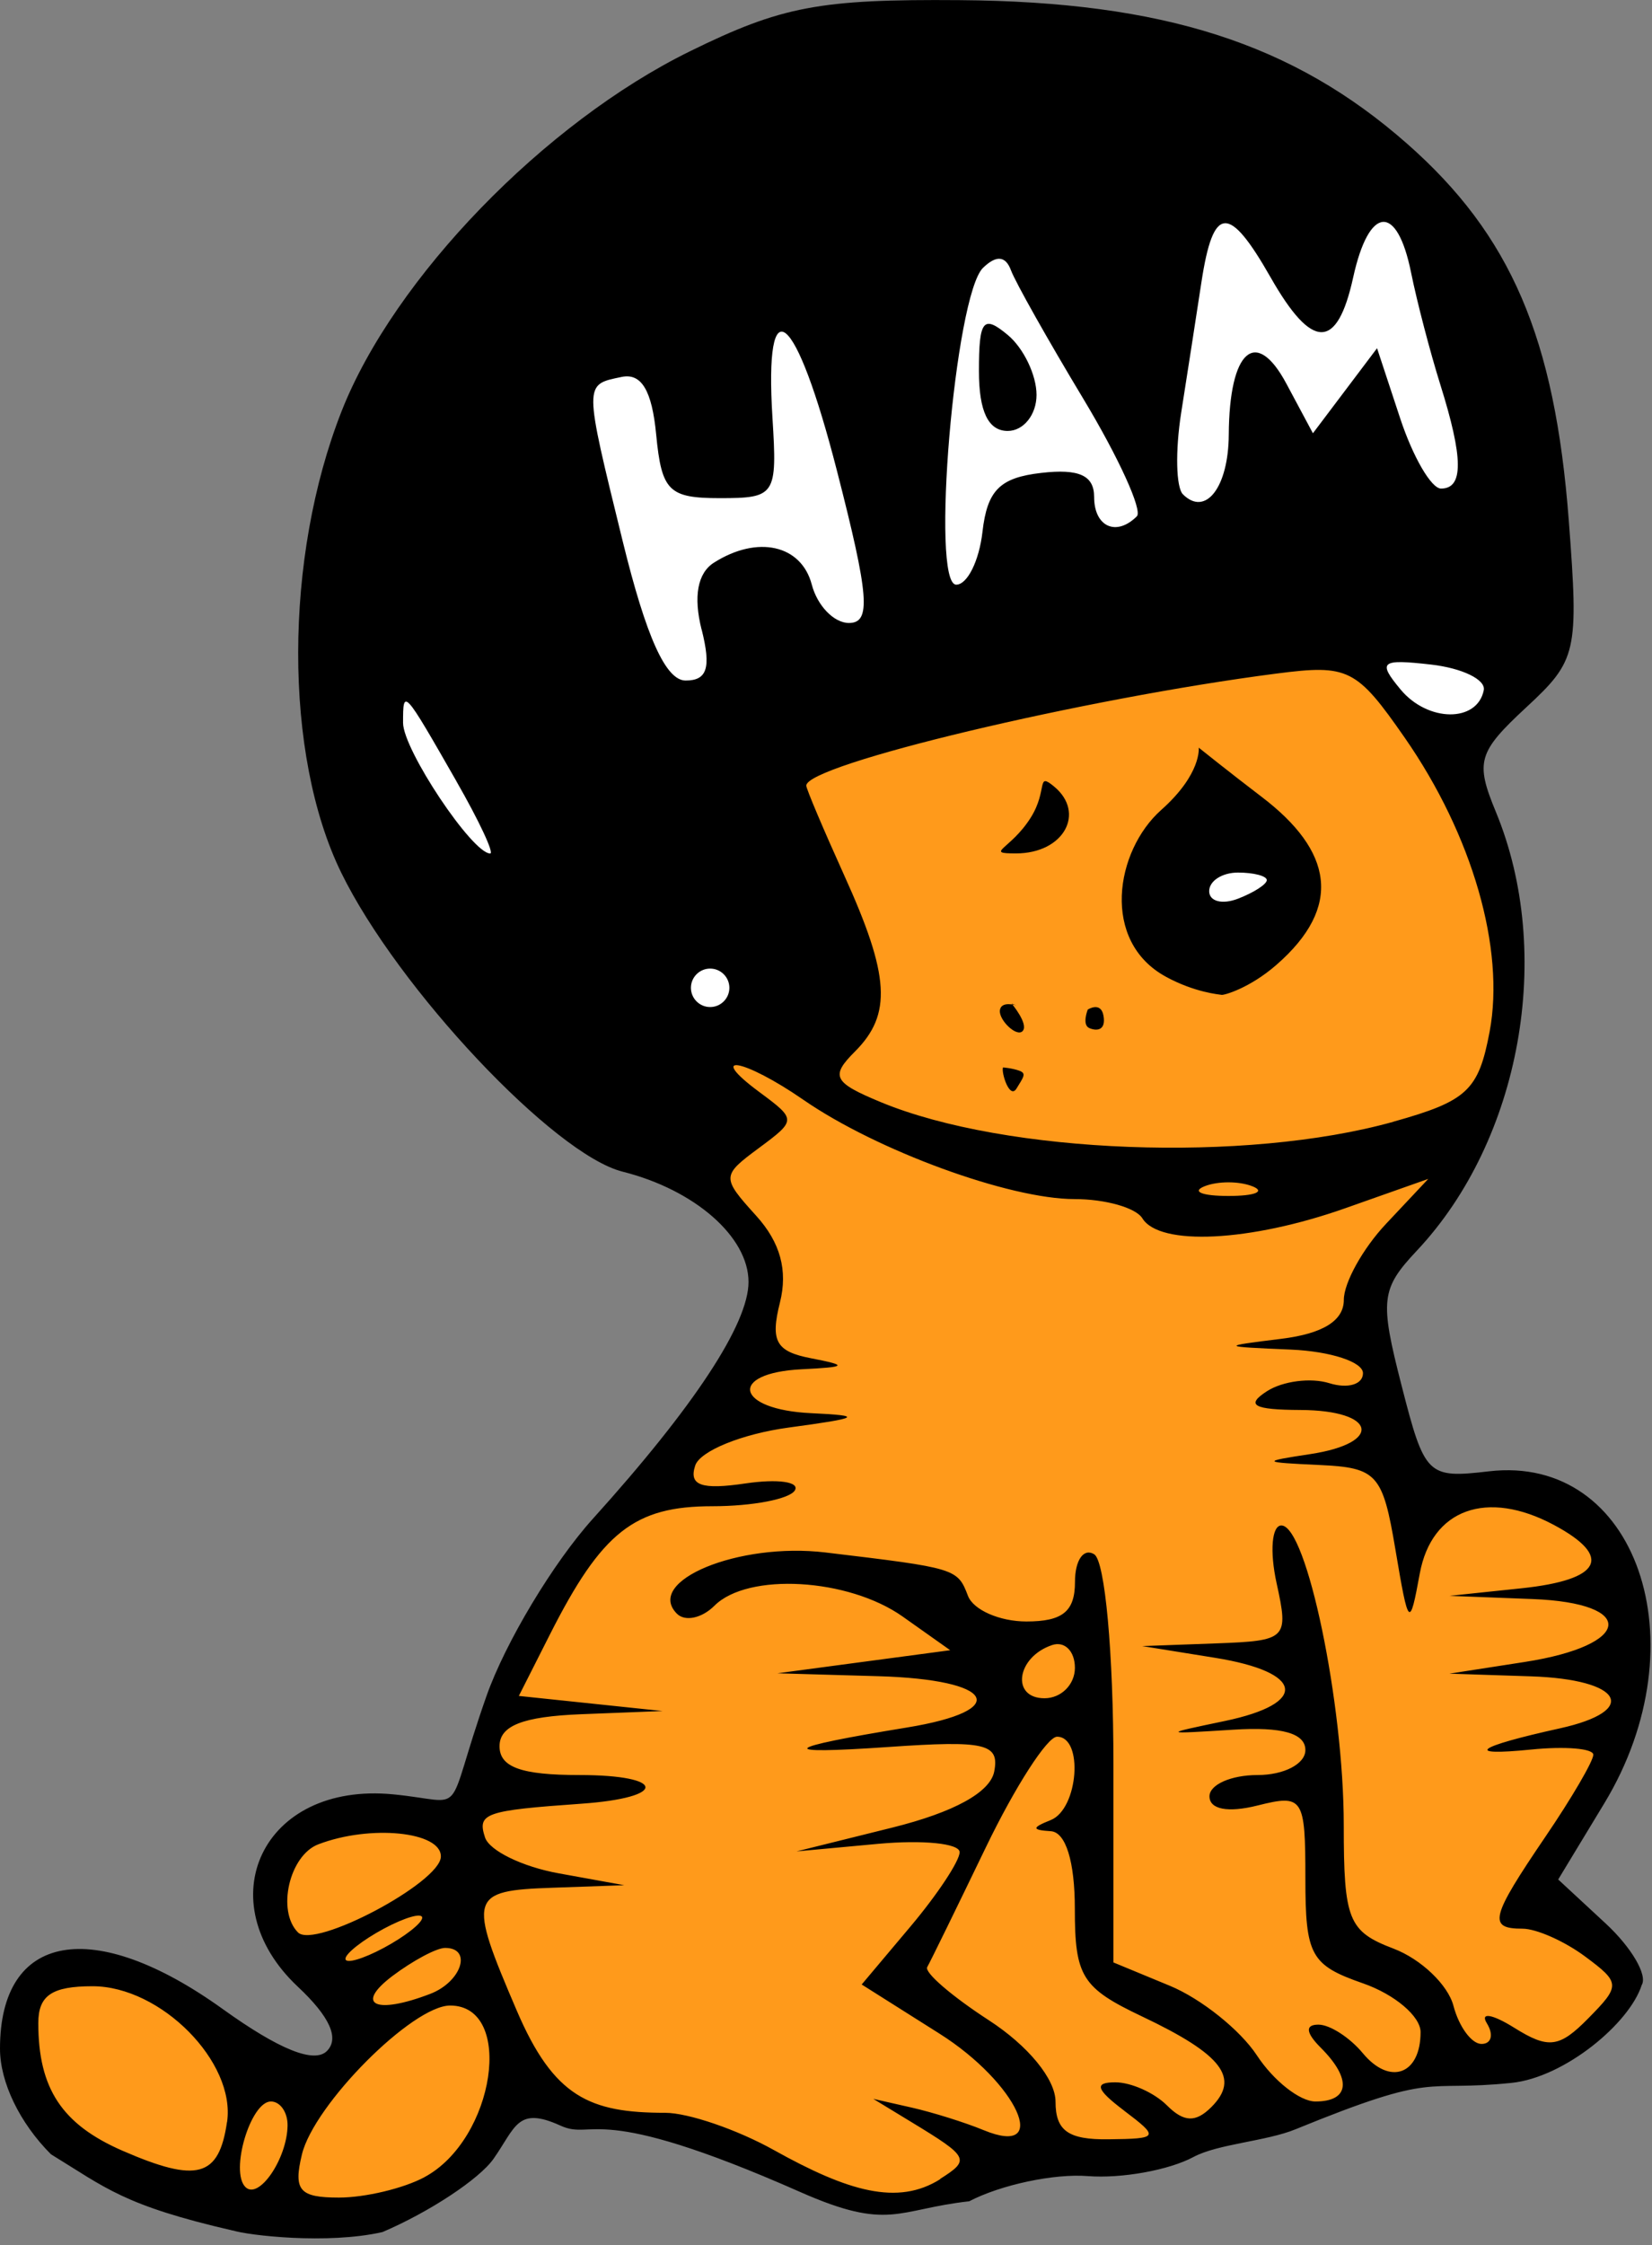 <?xml version="1.0" encoding="UTF-8" standalone="no"?>
<svg
   xmlns:dc="http://purl.org/dc/elements/1.1/"
   xmlns:cc="http://creativecommons.org/ns#"
   xmlns:rdf="http://www.w3.org/1999/02/22-rdf-syntax-ns#"
   xmlns:svg="http://www.w3.org/2000/svg"
   xmlns="http://www.w3.org/2000/svg"
   xmlns:sodipodi="http://sodipodi.sourceforge.net/DTD/sodipodi-0.dtd"
   xmlns:inkscape="http://www.inkscape.org/namespaces/inkscape"
   width="22.772mm"
   height="30.934mm"
   viewBox="0 0 22.772 30.934"
   version="1.1"
   id="svg8"
   sodipodi:docname="hamhalmatandpappy.svg"
   inkscape:version="1.0 (4035a4fb49, 2020-05-01)">
  <rect x="0" y="0" width="22.772" height="30.934" fill="#808080" stroke="none"/>
  <defs
     id="defs2" />
  <sodipodi:namedview
     fit-margin-bottom="0"
     fit-margin-right="0"
     fit-margin-left="0"
     fit-margin-top="0"
     id="base"
     pagecolor="#ffffff"
     bordercolor="#666666"
     borderopacity="1.0"
     inkscape:pageopacity="0.0"
     inkscape:pageshadow="2"
     inkscape:zoom="2.0608775"
     inkscape:cx="-79.329701"
     inkscape:cy="-3.9390814"
     inkscape:document-units="mm"
     inkscape:current-layer="layer1"
     inkscape:document-rotation="0"
     showgrid="false"
     inkscape:window-width="1898"
     inkscape:window-height="1034"
     inkscape:window-x="10"
     inkscape:window-y="34"
     inkscape:window-maximized="0" />
  <g
     transform="translate(-90.62,-168.095)"
     inkscape:label="Layer 1"
     inkscape:groupmode="layer"
     id="layer1">
    <g
       id="g2303">
      <path
         id="path965"
         d="m 93.239,198.325 -1.658,-0.64 -0.72,-0.841 0.213,-1.418 1.052,-0.113 1.856,0.963 1.126,0.327 0.38,-0.479 -1.195,-1.669 0.34,-1.077 c 0,0 1.933,-0.299 1.996,-0.299 0.063,0 0.453,-0.126 0.453,-0.126 l 0.793,-2.186 1.516,-2.24 1.399,-1.588 0.434,-1.221 -0.808,-1.574 -0.251,-1.732 1.201,-0.526 -0.284,-3.485 8.346,-1.747 0.176,0.9 1.037,1.248 c 0,0 0.687,1.718 0.692,1.907 0.005,0.189 -0.088,1.925 -0.088,1.925 l -0.788,2.047 -0.897,0.945 0.042,1.661 0.551,1.305 1.314,-0.049 1.177,0.767 0.525,1.767 -0.419,1.191 -1.018,1.681 1.373,1.332 -0.092,0.299 -1.117,0.921 -1.172,0.155 -1.855,0.456 c 0,0 -2.317,0.68 -2.427,0.695 -0.111,0.015 -1.894,0.336 -1.894,0.336 0,0 -1.438,0.435 -1.517,0.416 -0.079,-0.019 -2.965,-1.016 -2.965,-1.016 l -1.665,-0.337 c 0,0 -0.861,-0.62 -1,-0.119 -0.139,0.501 -0.517,1.098 -0.924,1.236 -0.407,0.139 -1.42,0.594 -1.959,0.477 -0.539,-0.117 -1.281,-0.471 -1.281,-0.471 z"
         style="fill:#ff9a1b;fill-opacity:1;stroke:#000000;stroke-width:0.423;stroke-linecap:round;stroke-opacity:0" />
      <path
         id="path967"
         d="m 107.153,179.616 -0.013,1.084 c 0,0 0.924,0.17 0.97,0.073 0.046,-0.097 -0.062,-1.064 -0.062,-1.064 z"
         style="fill:#ffffff;fill-opacity:1;stroke:#000000;stroke-width:0.423;stroke-linecap:round;stroke-opacity:0" />
      <path
         id="path969"
         d="m 100.552,183.659 -0.294,-0.885 0.992,-0.743 -0.769,-3.371 5.656,-1.967 3.176,-0.181 0.558,1.314 1,0.614 0.384,-0.787 0.143,-1.577 -0.135,-3.285 -1.607,-2.16 -9.319,0.602 -4.318,3.603 -0.596,3.483 2.666,3.349 z"
         style="fill:#ffffff;fill-opacity:1;stroke:#000000;stroke-width:0.423;stroke-linecap:round;stroke-opacity:0" />
      <path
         sodipodi:nodetypes="ccsssssssssssscsssssssscscsssscssscccssssssssssccsscssscssssscccssssssssscsssssssssssssssscssssscsscsssssssccsscsssssscscssssscssssssssssssssssscccsssssscssssssscssscsscssssssssscccssssssscsssssscsscsscsssssssssssssscssssssssssssssssssssscssscsssssssssscscssscsccscssscssccssssscsscccss"
         id="path853"
         d="m 93.831,198.83 c -1.51,-0.348 -1.751,-0.588 -2.509,-1.052 -0.431,-0.431 -0.702,-0.993 -0.702,-1.455 0,-1.6 1.285,-1.828 3.07,-0.546 0.778,0.559 1.261,0.753 1.436,0.579 0.175,-0.175 0.04,-0.474 -0.402,-0.888 -1.243,-1.168 -0.499,-2.825 1.316,-2.649 1.057,0.102 0.681,0.366 1.285,-1.352 0.262,-0.744 0.925,-1.845 1.469,-2.447 1.396,-1.546 2.144,-2.684 2.144,-3.261 0,-0.622 -0.741,-1.27 -1.736,-1.52 -0.946,-0.237 -3.099,-2.525 -3.879,-4.121 -0.793,-1.623 -0.79,-4.338 0.007,-6.36 0.722,-1.832 2.795,-3.972 4.802,-4.957 1.262,-0.62 1.784,-0.719 3.717,-0.704 2.804,0.021 4.597,0.596 6.166,1.977 1.432,1.26 2.038,2.674 2.23,5.194 0.138,1.817 0.113,1.926 -0.588,2.575 -0.664,0.616 -0.703,0.748 -0.418,1.437 0.808,1.951 0.347,4.519 -1.086,6.045 -0.499,0.531 -0.516,0.68 -0.213,1.861 0.319,1.245 0.356,1.281 1.205,1.182 2.032,-0.237 2.933,2.356 1.59,4.574 l -0.636,1.05 0.652,0.604 c 0.359,0.332 0.583,0.716 0.499,0.851 -0.168,0.528 -1.063,1.273 -1.796,1.348 -1.25,0.128 -0.989,-0.173 -2.976,0.639 -0.405,0.166 -1.07,0.201 -1.407,0.382 -0.337,0.181 -0.992,0.299 -1.455,0.263 -0.463,-0.037 -1.199,0.119 -1.636,0.347 -1.003,0.112 -1.099,0.416 -2.332,-0.129 -2.862,-1.264 -2.833,-0.7 -3.301,-0.913 -0.597,-0.272 -0.617,0.02 -0.924,0.457 -0.196,0.279 -0.884,0.733 -1.53,1.009 -0.764,0.174 -1.855,0.045 -2.064,-0.022 z m 0.753,-1.448 c 0.002,-0.182 -0.101,-0.331 -0.23,-0.331 -0.28,0 -0.567,0.964 -0.351,1.179 0.183,0.183 0.575,-0.389 0.581,-0.849 z m 1.886,0.712 c 0.972,-0.52 1.249,-2.365 0.355,-2.365 -0.519,0 -1.876,1.362 -2.043,2.051 -0.12,0.496 -0.035,0.595 0.51,0.595 0.36,0 0.89,-0.126 1.179,-0.281 z m 7.106,0.026 c 0.421,-0.266 0.404,-0.301 -0.389,-0.783 l -0.529,-0.322 0.529,0.12 c 0.291,0.066 0.738,0.206 0.992,0.311 0.94,0.387 0.464,-0.653 -0.609,-1.33 l -1.072,-0.677 0.675,-0.802 c 0.371,-0.441 0.675,-0.901 0.675,-1.021 0,-0.121 -0.506,-0.172 -1.124,-0.115 l -1.124,0.104 1.32,-0.328 c 0.851,-0.212 1.35,-0.486 1.405,-0.773 0.074,-0.384 -0.122,-0.43 -1.452,-0.338 -1.58,0.109 -1.494,0.017 0.249,-0.268 1.45,-0.237 1.212,-0.661 -0.397,-0.707 l -1.389,-0.04 1.191,-0.159 1.191,-0.159 -0.654,-0.463 c -0.75,-0.531 -2.135,-0.611 -2.596,-0.15 -0.172,0.172 -0.404,0.222 -0.516,0.111 -0.451,-0.451 0.851,-0.988 2.046,-0.845 1.806,0.216 1.82,0.22 1.965,0.598 0.074,0.194 0.437,0.353 0.805,0.353 0.5,0 0.67,-0.138 0.67,-0.545 0,-0.3 0.119,-0.471 0.265,-0.381 0.149,0.092 0.265,1.359 0.265,2.894 v 2.73 l 0.781,0.323 c 0.429,0.178 0.968,0.609 1.197,0.958 0.229,0.349 0.592,0.635 0.807,0.635 0.473,0 0.504,-0.311 0.073,-0.741 -0.207,-0.207 -0.218,-0.318 -0.032,-0.318 0.157,0 0.432,0.177 0.612,0.394 0.373,0.449 0.796,0.295 0.796,-0.291 0,-0.217 -0.357,-0.52 -0.794,-0.672 -0.721,-0.251 -0.794,-0.385 -0.794,-1.446 0,-1.116 -0.031,-1.162 -0.661,-1.004 -0.408,0.102 -0.661,0.053 -0.661,-0.127 0,-0.161 0.298,-0.293 0.661,-0.293 0.366,0 0.661,-0.153 0.661,-0.344 0,-0.232 -0.323,-0.323 -0.992,-0.281 -0.988,0.062 -0.988,0.062 -0.122,-0.119 1.165,-0.243 1.099,-0.674 -0.134,-0.872 l -1.001,-0.161 1.013,-0.037 c 0.983,-0.036 1.008,-0.061 0.839,-0.831 -0.096,-0.437 -0.066,-0.794 0.066,-0.794 0.349,0 0.86,2.453 0.86,4.128 0,1.309 0.063,1.466 0.687,1.703 0.378,0.144 0.749,0.498 0.825,0.787 0.076,0.289 0.25,0.526 0.387,0.526 0.137,0 0.17,-0.128 0.074,-0.284 -0.097,-0.156 0.073,-0.129 0.377,0.061 0.472,0.295 0.621,0.276 1.02,-0.129 0.447,-0.453 0.445,-0.491 -0.046,-0.855 -0.282,-0.209 -0.669,-0.381 -0.86,-0.381 -0.48,0 -0.442,-0.152 0.315,-1.266 0.364,-0.535 0.661,-1.044 0.661,-1.131 0,-0.086 -0.387,-0.119 -0.86,-0.071 -0.935,0.093 -0.757,-0.037 0.397,-0.292 1.107,-0.244 0.869,-0.675 -0.397,-0.717 l -1.124,-0.037 1.038,-0.161 c 1.482,-0.23 1.555,-0.811 0.109,-0.867 l -1.147,-0.044 0.992,-0.104 c 1.105,-0.116 1.269,-0.434 0.449,-0.873 -0.924,-0.494 -1.685,-0.219 -1.849,0.669 -0.14,0.762 -0.154,0.749 -0.336,-0.331 -0.175,-1.041 -0.253,-1.127 -1.046,-1.164 -0.8,-0.037 -0.809,-0.047 -0.129,-0.15 1.011,-0.153 0.914,-0.603 -0.132,-0.608 -0.65,-0.003 -0.763,-0.066 -0.463,-0.259 0.218,-0.14 0.605,-0.19 0.86,-0.11 0.255,0.079 0.463,0.017 0.463,-0.138 0,-0.155 -0.446,-0.301 -0.992,-0.325 -0.977,-0.042 -0.979,-0.044 -0.132,-0.149 0.573,-0.071 0.86,-0.25 0.86,-0.536 0,-0.236 0.262,-0.708 0.582,-1.048 l 0.582,-0.619 -1.144,0.404 c -1.312,0.463 -2.559,0.525 -2.797,0.139 -0.09,-0.146 -0.511,-0.265 -0.936,-0.265 -0.898,0 -2.724,-0.668 -3.735,-1.367 -0.825,-0.57 -1.357,-0.662 -0.605,-0.105 0.508,0.376 0.508,0.385 -0.012,0.77 -0.513,0.38 -0.514,0.403 -0.035,0.932 0.333,0.368 0.438,0.753 0.327,1.196 -0.134,0.533 -0.054,0.675 0.432,0.768 0.511,0.099 0.493,0.12 -0.132,0.151 -1.022,0.051 -0.911,0.557 0.132,0.605 0.725,0.034 0.676,0.065 -0.31,0.198 -0.644,0.087 -1.224,0.323 -1.29,0.524 -0.09,0.274 0.085,0.336 0.693,0.246 0.447,-0.066 0.753,-0.022 0.68,0.097 -0.074,0.119 -0.585,0.217 -1.136,0.217 -1.076,0 -1.524,0.353 -2.241,1.77 l -0.427,0.844 0.991,0.104 0.991,0.104 -1.124,0.044 c -0.803,0.032 -1.124,0.158 -1.124,0.441 0,0.289 0.299,0.397 1.102,0.397 1.197,0 1.218,0.311 0.027,0.395 -1.331,0.094 -1.439,0.131 -1.329,0.465 0.06,0.182 0.516,0.404 1.014,0.494 l 0.905,0.164 -0.992,0.035 c -1.144,0.04 -1.166,0.116 -0.489,1.694 0.511,1.192 1.007,1.407 2.045,1.407 0.318,0 0.993,0.231 1.5,0.514 1.021,0.569 1.705,0.771 2.294,0.399 z m -9.826,-0.785 c 0.121,-0.827 -0.913,-1.872 -1.854,-1.872 -0.561,0 -0.748,0.127 -0.748,0.508 0,0.902 0.326,1.396 1.164,1.76 1.027,0.446 1.326,0.364 1.437,-0.396 z m 12.363,-0.16 c -0.385,-0.291 -0.415,-0.388 -0.119,-0.388 0.217,0 0.537,0.143 0.712,0.318 0.233,0.233 0.396,0.239 0.612,0.023 0.399,-0.399 0.152,-0.723 -0.952,-1.247 -0.833,-0.395 -0.93,-0.551 -0.93,-1.487 0,-0.649 -0.125,-1.054 -0.331,-1.067 -0.265,-0.017 -0.265,-0.048 0,-0.154 0.38,-0.153 0.454,-1.148 0.086,-1.148 -0.135,0 -0.576,0.685 -0.98,1.521 -0.404,0.837 -0.768,1.581 -0.81,1.654 -0.041,0.073 0.34,0.401 0.847,0.73 0.545,0.353 0.922,0.814 0.922,1.124 0,0.4 0.175,0.525 0.728,0.518 0.697,-0.008 0.706,-0.025 0.214,-0.397 z m -9.562,-1.607 c 0.432,-0.166 0.583,-0.633 0.205,-0.633 -0.118,0 -0.445,0.175 -0.728,0.388 -0.524,0.397 -0.231,0.534 0.523,0.245 z m -0.111,-1.049 c 0,-0.073 -0.238,-0.005 -0.529,0.151 -0.291,0.156 -0.529,0.343 -0.529,0.415 0,0.073 0.238,0.005 0.529,-0.151 0.291,-0.156 0.529,-0.343 0.529,-0.415 z M 96.697,193.678 c 0.009,-0.346 -0.973,-0.445 -1.69,-0.17 -0.399,0.153 -0.575,0.918 -0.279,1.214 0.23,0.23 1.959,-0.686 1.969,-1.043 z m 8.74,-2.602 c 0,-0.23 -0.141,-0.372 -0.314,-0.314 -0.491,0.164 -0.572,0.733 -0.105,0.733 0.23,0 0.419,-0.189 0.419,-0.419 z m 2.447,-6.635 c -0.182,-0.073 -0.48,-0.073 -0.661,0 -0.182,0.073 -0.033,0.133 0.331,0.133 0.364,0 0.513,-0.06 0.331,-0.133 z m 1.942,-0.89 c 1.02,-0.285 1.175,-0.431 1.328,-1.242 0.214,-1.142 -0.238,-2.707 -1.169,-4.047 -0.666,-0.958 -0.779,-1.014 -1.769,-0.886 -2.654,0.342 -6.482,1.254 -6.482,1.544 0,0.045 0.236,0.601 0.523,1.236 0.629,1.386 0.661,1.916 0.147,2.429 -0.34,0.34 -0.297,0.425 0.359,0.697 1.722,0.713 5.028,0.839 7.063,0.27 z m -3.133,-1.997 c -0.902,-0.489 -0.701,-1.734 -0.066,-2.299 0.56,-0.498 0.517,-0.858 0.517,-0.858 0,0 0.433,0.347 0.869,0.679 0.972,0.74 1.127,1.51 0.198,2.317 -0.365,0.317 -0.716,0.416 -0.751,0.41 -0.035,-0.006 -0.368,-0.032 -0.768,-0.249 z m 1.389,-1.332 c 0,-0.057 -0.179,-0.104 -0.397,-0.104 -0.218,0 -0.397,0.115 -0.397,0.256 0,0.141 0.179,0.188 0.397,0.104 0.218,-0.084 0.397,-0.199 0.397,-0.256 z M 104.83,179.358 c 0.238,-0.381 0.071,-0.632 0.321,-0.425 0.436,0.362 0.135,0.921 -0.526,0.921 -0.445,0 -0.073,-0.051 0.205,-0.496 z m -4.156,2.348 c 0,-0.146 -0.119,-0.265 -0.265,-0.265 -0.146,0 -0.265,0.119 -0.265,0.265 0,0.146 0.119,0.265 0.265,0.265 0.146,0 0.265,-0.119 0.265,-0.265 z m -3.761,-2.844 c -0.733,-1.281 -0.737,-1.285 -0.737,-0.807 0,0.369 0.954,1.8 1.201,1.8 0.057,0 -0.151,-0.446 -0.464,-0.992 z m 14.16,-1.257 c 0.029,-0.146 -0.298,-0.304 -0.727,-0.353 -0.693,-0.079 -0.739,-0.041 -0.421,0.342 0.376,0.454 1.059,0.46 1.148,0.011 z m -10.782,-0.835 c -0.115,-0.457 -0.055,-0.779 0.17,-0.922 0.602,-0.382 1.205,-0.246 1.349,0.302 0.076,0.291 0.306,0.529 0.512,0.529 0.308,0 0.279,-0.369 -0.165,-2.097 -0.57,-2.22 -1.004,-2.577 -0.889,-0.73 0.067,1.069 0.042,1.107 -0.725,1.107 -0.705,0 -0.803,-0.098 -0.878,-0.876 -0.058,-0.609 -0.204,-0.851 -0.477,-0.794 -0.522,0.109 -0.523,0.068 0.016,2.265 0.324,1.32 0.594,1.918 0.867,1.918 0.298,0 0.353,-0.176 0.221,-0.703 z m 3.872,-1.348 c 0.066,-0.572 0.24,-0.746 0.811,-0.811 0.52,-0.06 0.728,0.035 0.728,0.331 0,0.412 0.306,0.55 0.589,0.267 0.081,-0.081 -0.251,-0.81 -0.738,-1.619 -0.487,-0.809 -0.936,-1.606 -0.997,-1.77 -0.074,-0.2 -0.202,-0.212 -0.385,-0.035 -0.389,0.375 -0.727,4.366 -0.37,4.366 0.153,0 0.316,-0.327 0.362,-0.728 z m -0.049,-2.215 c 0,-0.704 0.059,-0.778 0.397,-0.497 0.218,0.181 0.397,0.553 0.397,0.826 0,0.273 -0.179,0.497 -0.397,0.497 -0.268,0 -0.397,-0.268 -0.397,-0.826 z m 3.444,0.877 c 0.007,-1.165 0.374,-1.489 0.795,-0.701 l 0.365,0.682 0.442,-0.586 0.442,-0.586 0.319,0.967 c 0.176,0.532 0.429,0.967 0.563,0.967 0.312,0 0.309,-0.417 -0.011,-1.436 -0.14,-0.447 -0.321,-1.14 -0.402,-1.54 -0.193,-0.958 -0.58,-0.926 -0.798,0.066 -0.221,1.006 -0.565,1.006 -1.137,0.002 -0.578,-1.015 -0.792,-1.001 -0.955,0.065 -0.072,0.473 -0.198,1.285 -0.28,1.805 -0.081,0.52 -0.07,1.022 0.025,1.117 0.312,0.312 0.628,-0.097 0.632,-0.821 z"
         style="fill:#000000;stroke-width:0.265" />
      <path
         id="path855"
         d="m 105.614,182.006 c 0,0 0.181,-0.118 0.217,0.084 0.036,0.202 -0.09,0.216 -0.195,0.171 -0.106,-0.045 -0.022,-0.255 -0.022,-0.255 z"
         style="fill:#000000;stroke:#000000;stroke-width:0.423;stroke-linecap:round;stroke-opacity:0" />
      <path
         id="path857"
         d="m 104.628,181.948 c 0,0 -0.207,-0.067 -0.225,0.067 -0.018,0.134 0.236,0.381 0.316,0.284 0.08,-0.097 -0.153,-0.375 -0.153,-0.375 z"
         style="fill:#000000;stroke:#000000;stroke-width:0.423;stroke-linecap:round;stroke-opacity:0" />
      <path
         id="path859"
         d="m 104.446,182.803 c -0.027,0.068 0.091,0.446 0.186,0.291 0.094,-0.155 0.142,-0.208 0.041,-0.245 -0.101,-0.037 -0.227,-0.046 -0.227,-0.046 z"
         style="fill:#000000;stroke:#000000;stroke-width:0.423;stroke-linecap:round;stroke-opacity:0" />
    </g>
    <g
       id="g1242"
       transform="translate(5.587,-0.885)" />
  </g>
</svg>
